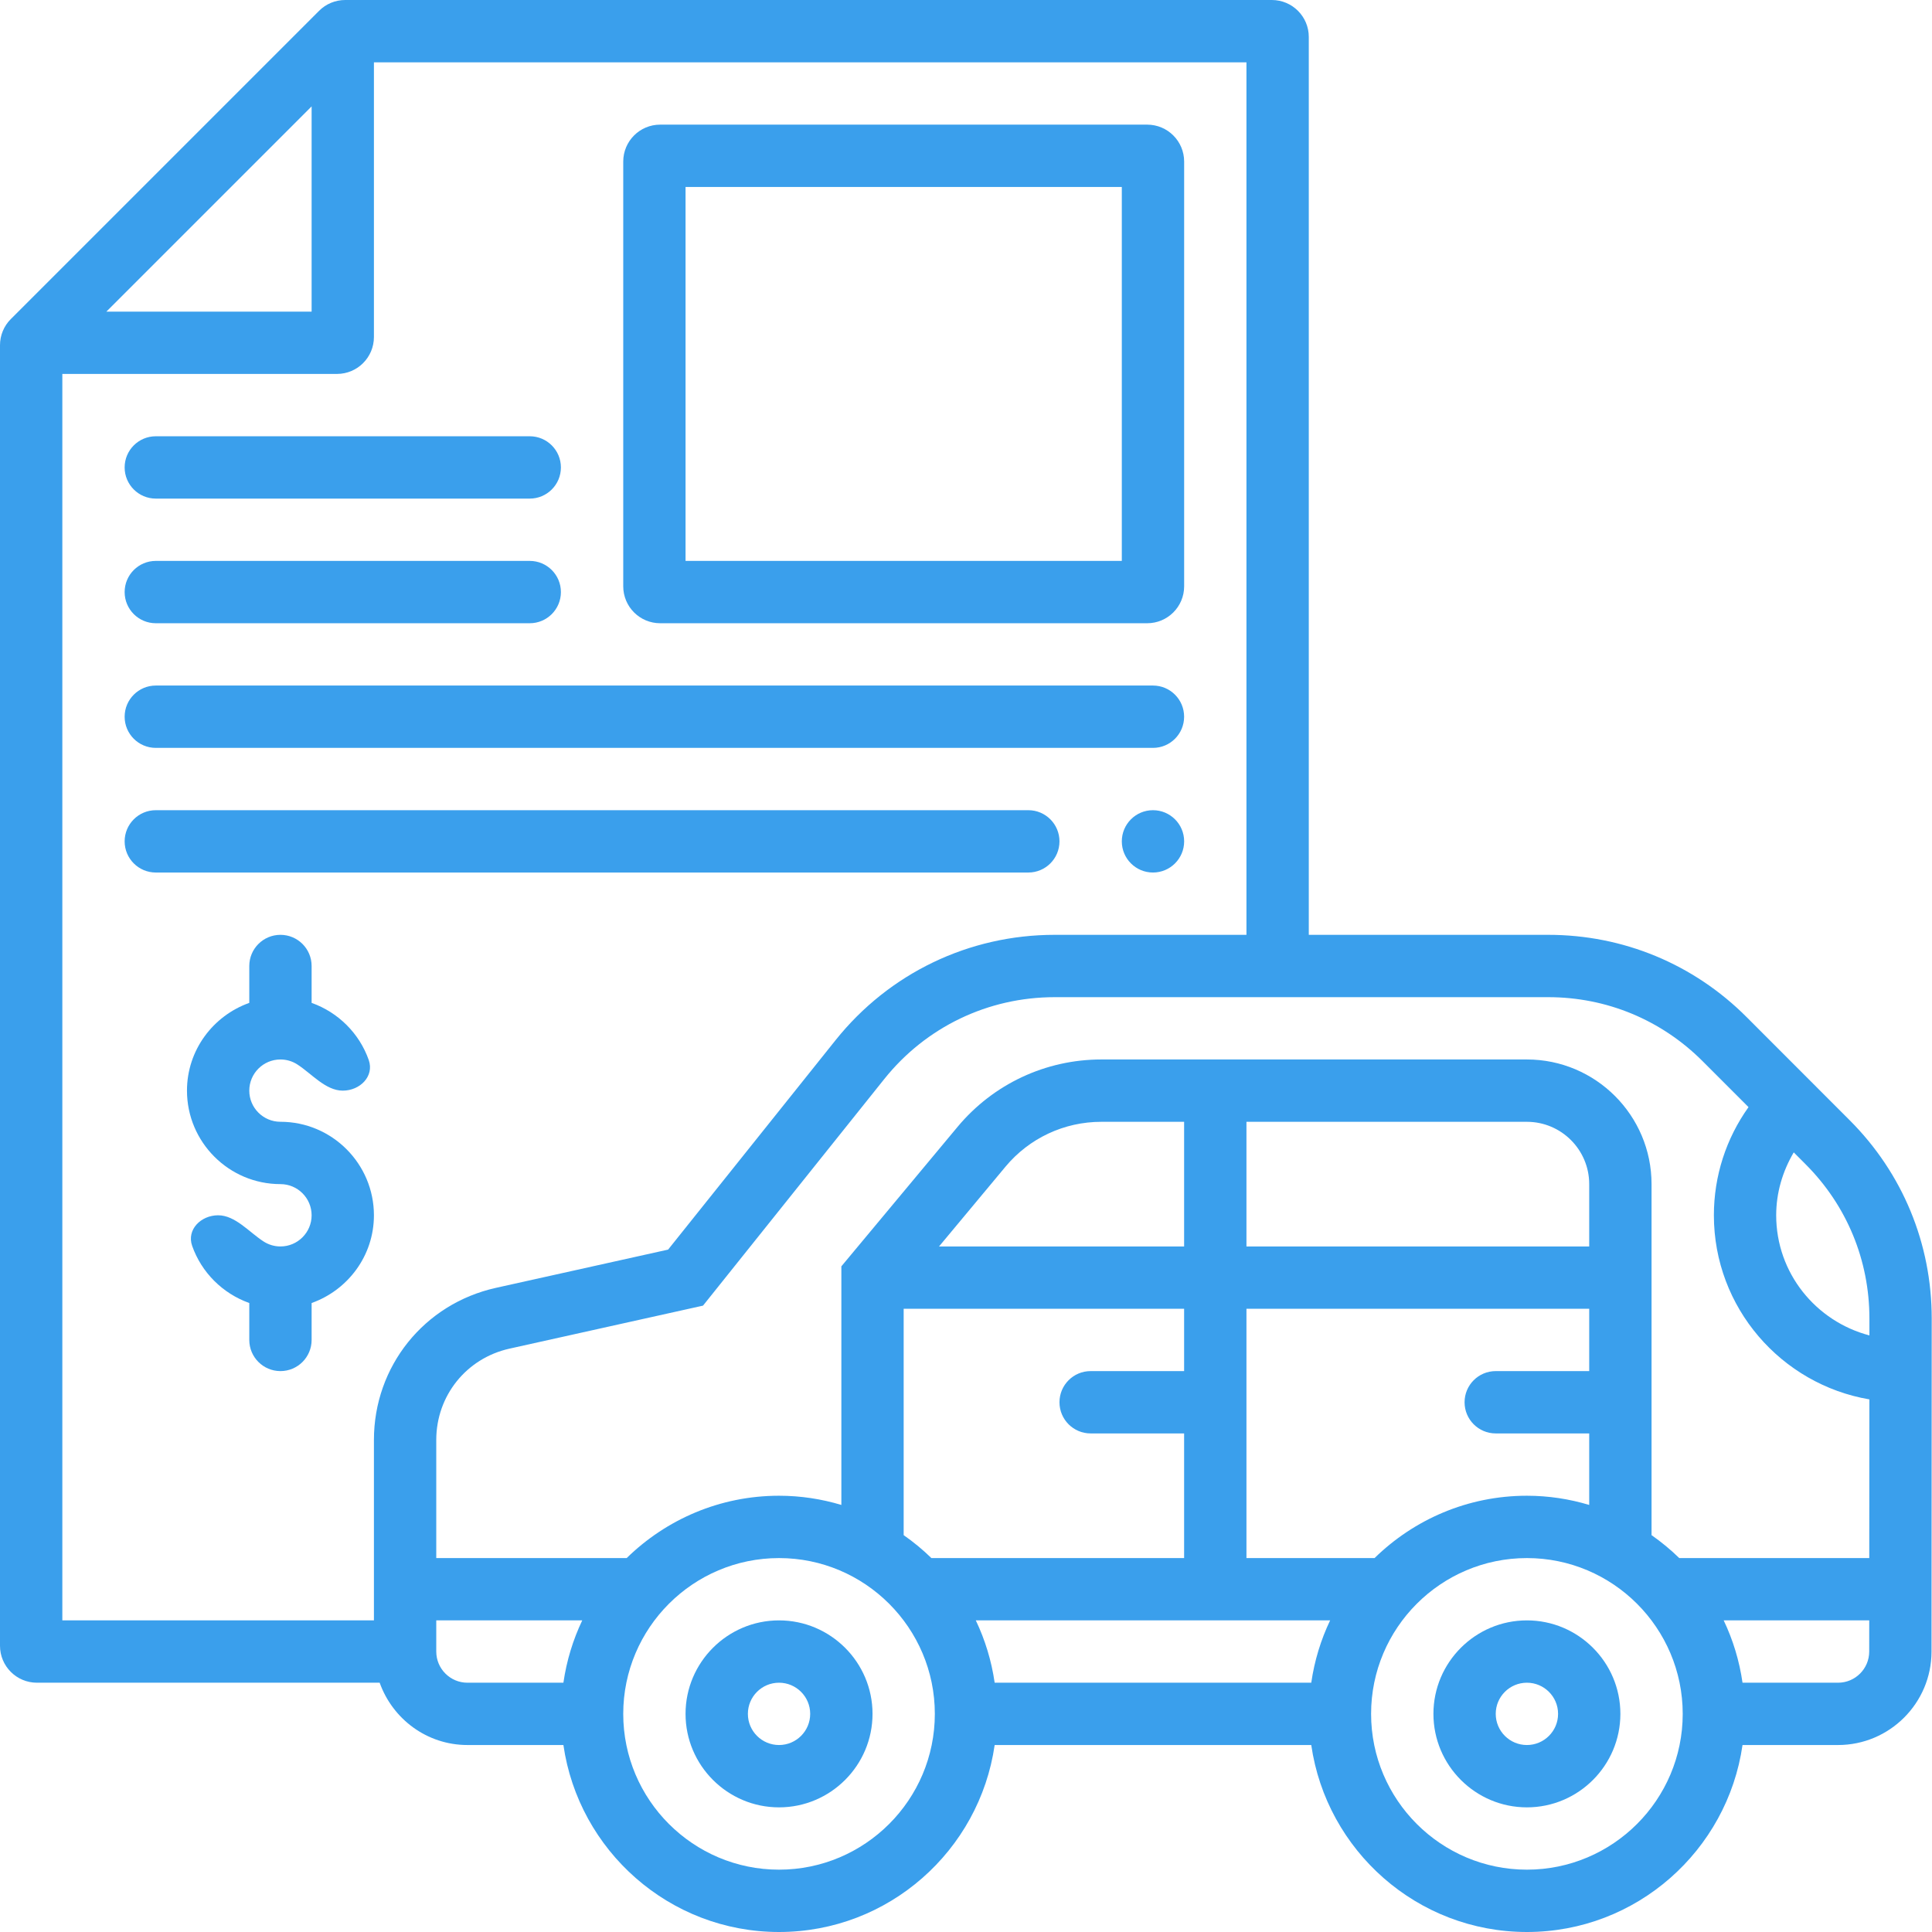 <svg width="68" height="68" viewBox="0 0 68 68" fill="none" xmlns="http://www.w3.org/2000/svg">
<g clip-path="url(#clip0)">
<path d="M53.742 57.032C51.928 57.032 50.452 58.509 50.452 60.322C50.452 62.136 51.928 63.613 53.742 63.613C55.556 63.613 57.032 62.136 57.032 60.322C57.032 58.509 55.556 57.032 53.742 57.032ZM53.742 61.419C53.137 61.419 52.645 60.928 52.645 60.322C52.645 59.717 53.137 59.226 53.742 59.226C54.347 59.226 54.839 59.717 54.839 60.322C54.839 60.928 54.347 61.419 53.742 61.419Z" fill="#3A9FEC"/>
<path d="M27.419 57.032C25.605 57.032 24.129 58.509 24.129 60.322C24.129 62.136 25.605 63.613 27.419 63.613C29.233 63.613 30.71 62.136 30.71 60.322C30.71 58.509 29.233 57.032 27.419 57.032ZM27.419 61.419C26.814 61.419 26.323 60.928 26.323 60.322C26.323 59.717 26.814 59.226 27.419 59.226C28.024 59.226 28.516 59.717 28.516 60.322C28.516 60.928 28.024 61.419 27.419 61.419Z" fill="#3A9FEC"/>
<path d="M65.101 39.427L61.474 35.797C59.611 33.931 57.131 32.903 54.493 32.903H46.065V1.3C46.065 0.582 45.483 0 44.764 0H12.149C11.804 0 11.473 0.137 11.23 0.381L0.381 11.23C0.137 11.473 0 11.804 0 12.149V57.926C0 58.644 0.582 59.226 1.3 59.226H13.363C13.817 60.499 15.024 61.419 16.452 61.419H19.83C20.365 65.133 23.56 68 27.419 68C31.279 68 34.474 65.133 35.009 61.419H46.152C46.687 65.133 49.882 68 53.742 68C57.602 68 60.797 65.133 61.331 61.419H64.693C66.505 61.419 67.982 59.944 67.983 58.131L67.99 46.409C67.991 43.772 66.966 41.291 65.101 39.427ZM65.797 46.408V47.002C63.914 46.508 62.516 44.809 62.516 42.774C62.516 41.98 62.741 41.227 63.134 40.56L63.55 40.977C65.001 42.429 65.798 44.357 65.797 46.408ZM59.925 37.349L61.542 38.967C60.754 40.072 60.323 41.389 60.323 42.774C60.323 46.025 62.694 48.725 65.796 49.254L65.792 54.839H59.104C58.802 54.544 58.475 54.274 58.129 54.032V41.677C58.129 39.258 56.161 37.29 53.742 37.29H38.762C36.805 37.29 34.962 38.154 33.707 39.657L29.613 44.571V52.969C28.918 52.76 28.181 52.645 27.419 52.645C25.333 52.645 23.442 53.484 22.057 54.839H15.355V50.681C15.355 49.127 16.414 47.806 17.931 47.468L24.744 45.954L31.124 37.978C32.59 36.146 34.776 35.097 37.121 35.097H54.493C56.544 35.097 58.472 35.896 59.925 37.349ZM55.935 43.871H43.871V39.484H53.742C54.952 39.484 55.935 40.468 55.935 41.677V43.871ZM41.677 43.871H33.051L35.391 41.062C36.227 40.059 37.456 39.484 38.762 39.484H41.677V43.871ZM31.806 46.065H41.677V48.258H38.387C37.781 48.258 37.29 48.749 37.29 49.355C37.29 49.961 37.781 50.452 38.387 50.452H41.677V54.839H32.782C32.48 54.544 32.153 54.274 31.806 54.032V46.065ZM34.345 57.032H46.816C46.49 57.715 46.264 58.451 46.152 59.226H35.009C34.897 58.451 34.671 57.715 34.345 57.032ZM48.38 54.839H43.871V46.065H55.935V48.258H52.645C52.039 48.258 51.548 48.749 51.548 49.355C51.548 49.961 52.039 50.452 52.645 50.452H55.935V52.969C55.24 52.76 54.504 52.645 53.742 52.645C51.656 52.645 49.765 53.484 48.38 54.839ZM10.968 3.744V10.968H3.744L10.968 3.744ZM2.194 13.161H11.861C12.579 13.161 13.161 12.579 13.161 11.861V2.194H43.871V32.903H37.121C34.105 32.903 31.296 34.253 29.412 36.607L23.515 43.982L17.456 45.328C14.926 45.89 13.161 48.092 13.161 50.681V57.032H2.194V13.161ZM15.355 58.129V57.032H20.493C20.168 57.715 19.942 58.451 19.83 59.226H16.452C15.847 59.226 15.355 58.734 15.355 58.129ZM27.419 65.806C24.396 65.806 21.936 63.346 21.936 60.323C21.936 57.299 24.396 54.839 27.419 54.839C30.443 54.839 32.903 57.299 32.903 60.323C32.903 63.346 30.443 65.806 27.419 65.806ZM53.742 65.806C50.718 65.806 48.258 63.346 48.258 60.323C48.258 57.299 50.718 54.839 53.742 54.839C56.766 54.839 59.226 57.299 59.226 60.323C59.226 63.346 56.766 65.806 53.742 65.806ZM64.693 59.226H61.331C61.22 58.451 60.994 57.715 60.668 57.032H65.791L65.79 58.129C65.79 58.734 65.298 59.226 64.693 59.226Z" fill="#3A9FEC"/>
<path d="M41.678 5.687C41.678 4.969 41.096 4.387 40.377 4.387H23.235C22.518 4.387 21.936 4.969 21.936 5.687V20.636C21.936 21.354 22.518 21.936 23.235 21.936H40.377C41.096 21.936 41.678 21.354 41.678 20.636V5.687ZM39.484 19.742H24.129V6.581H39.484V19.742Z" fill="#3A9FEC"/>
<path d="M4.387 16.452C4.387 15.846 4.878 15.355 5.484 15.355H18.645C19.251 15.355 19.742 15.846 19.742 16.452C19.742 17.058 19.251 17.549 18.645 17.549H5.484C4.878 17.549 4.387 17.058 4.387 16.452Z" fill="#3A9FEC"/>
<path d="M4.387 20.839C4.387 20.233 4.878 19.742 5.484 19.742H18.645C19.251 19.742 19.742 20.233 19.742 20.839C19.742 21.445 19.251 21.936 18.645 21.936H5.484C4.878 21.936 4.387 21.445 4.387 20.839Z" fill="#3A9FEC"/>
<path d="M4.387 25.226C4.387 24.62 4.878 24.129 5.484 24.129H40.581C41.186 24.129 41.677 24.62 41.677 25.226C41.677 25.832 41.186 26.323 40.581 26.323H5.484C4.878 26.323 4.387 25.832 4.387 25.226Z" fill="#3A9FEC"/>
<path d="M39.484 29.613C39.484 29.007 39.975 28.516 40.581 28.516C41.186 28.516 41.678 29.007 41.678 29.613C41.678 30.219 41.186 30.71 40.581 30.71C39.975 30.71 39.484 30.219 39.484 29.613Z" fill="#3A9FEC"/>
<path d="M4.387 29.613C4.387 29.007 4.878 28.516 5.484 28.516H36.194C36.799 28.516 37.29 29.007 37.29 29.613C37.29 30.219 36.799 30.71 36.194 30.71H5.484C4.878 30.71 4.387 30.219 4.387 29.613Z" fill="#3A9FEC"/>
<path d="M13.161 42.774C13.161 40.96 11.685 39.483 9.871 39.483C9.266 39.483 8.774 38.992 8.774 38.387C8.774 37.782 9.266 37.29 9.871 37.29C10.089 37.29 10.293 37.354 10.463 37.464C10.973 37.792 11.459 38.387 12.065 38.387C12.67 38.387 13.179 37.882 12.979 37.31C12.65 36.373 11.905 35.632 10.968 35.298V34C10.968 33.394 10.477 32.903 9.871 32.903C9.265 32.903 8.774 33.394 8.774 34V35.298C7.501 35.752 6.581 36.959 6.581 38.387C6.581 40.201 8.057 41.677 9.871 41.677C10.476 41.677 10.968 42.169 10.968 42.774C10.968 43.379 10.476 43.871 9.871 43.871C9.653 43.871 9.45 43.807 9.279 43.697C8.769 43.369 8.283 42.774 7.677 42.774C7.072 42.774 6.563 43.279 6.763 43.85C7.092 44.787 7.837 45.528 8.774 45.862V47.161C8.774 47.767 9.265 48.258 9.871 48.258C10.477 48.258 10.968 47.767 10.968 47.161V45.862C12.241 45.408 13.161 44.202 13.161 42.774Z" fill="#3A9FEC"/>
</g>
<defs>
<clipPath id="clip0">
<rect width="68" height="68" fill="white"/>
</clipPath>
</defs>
</svg>

